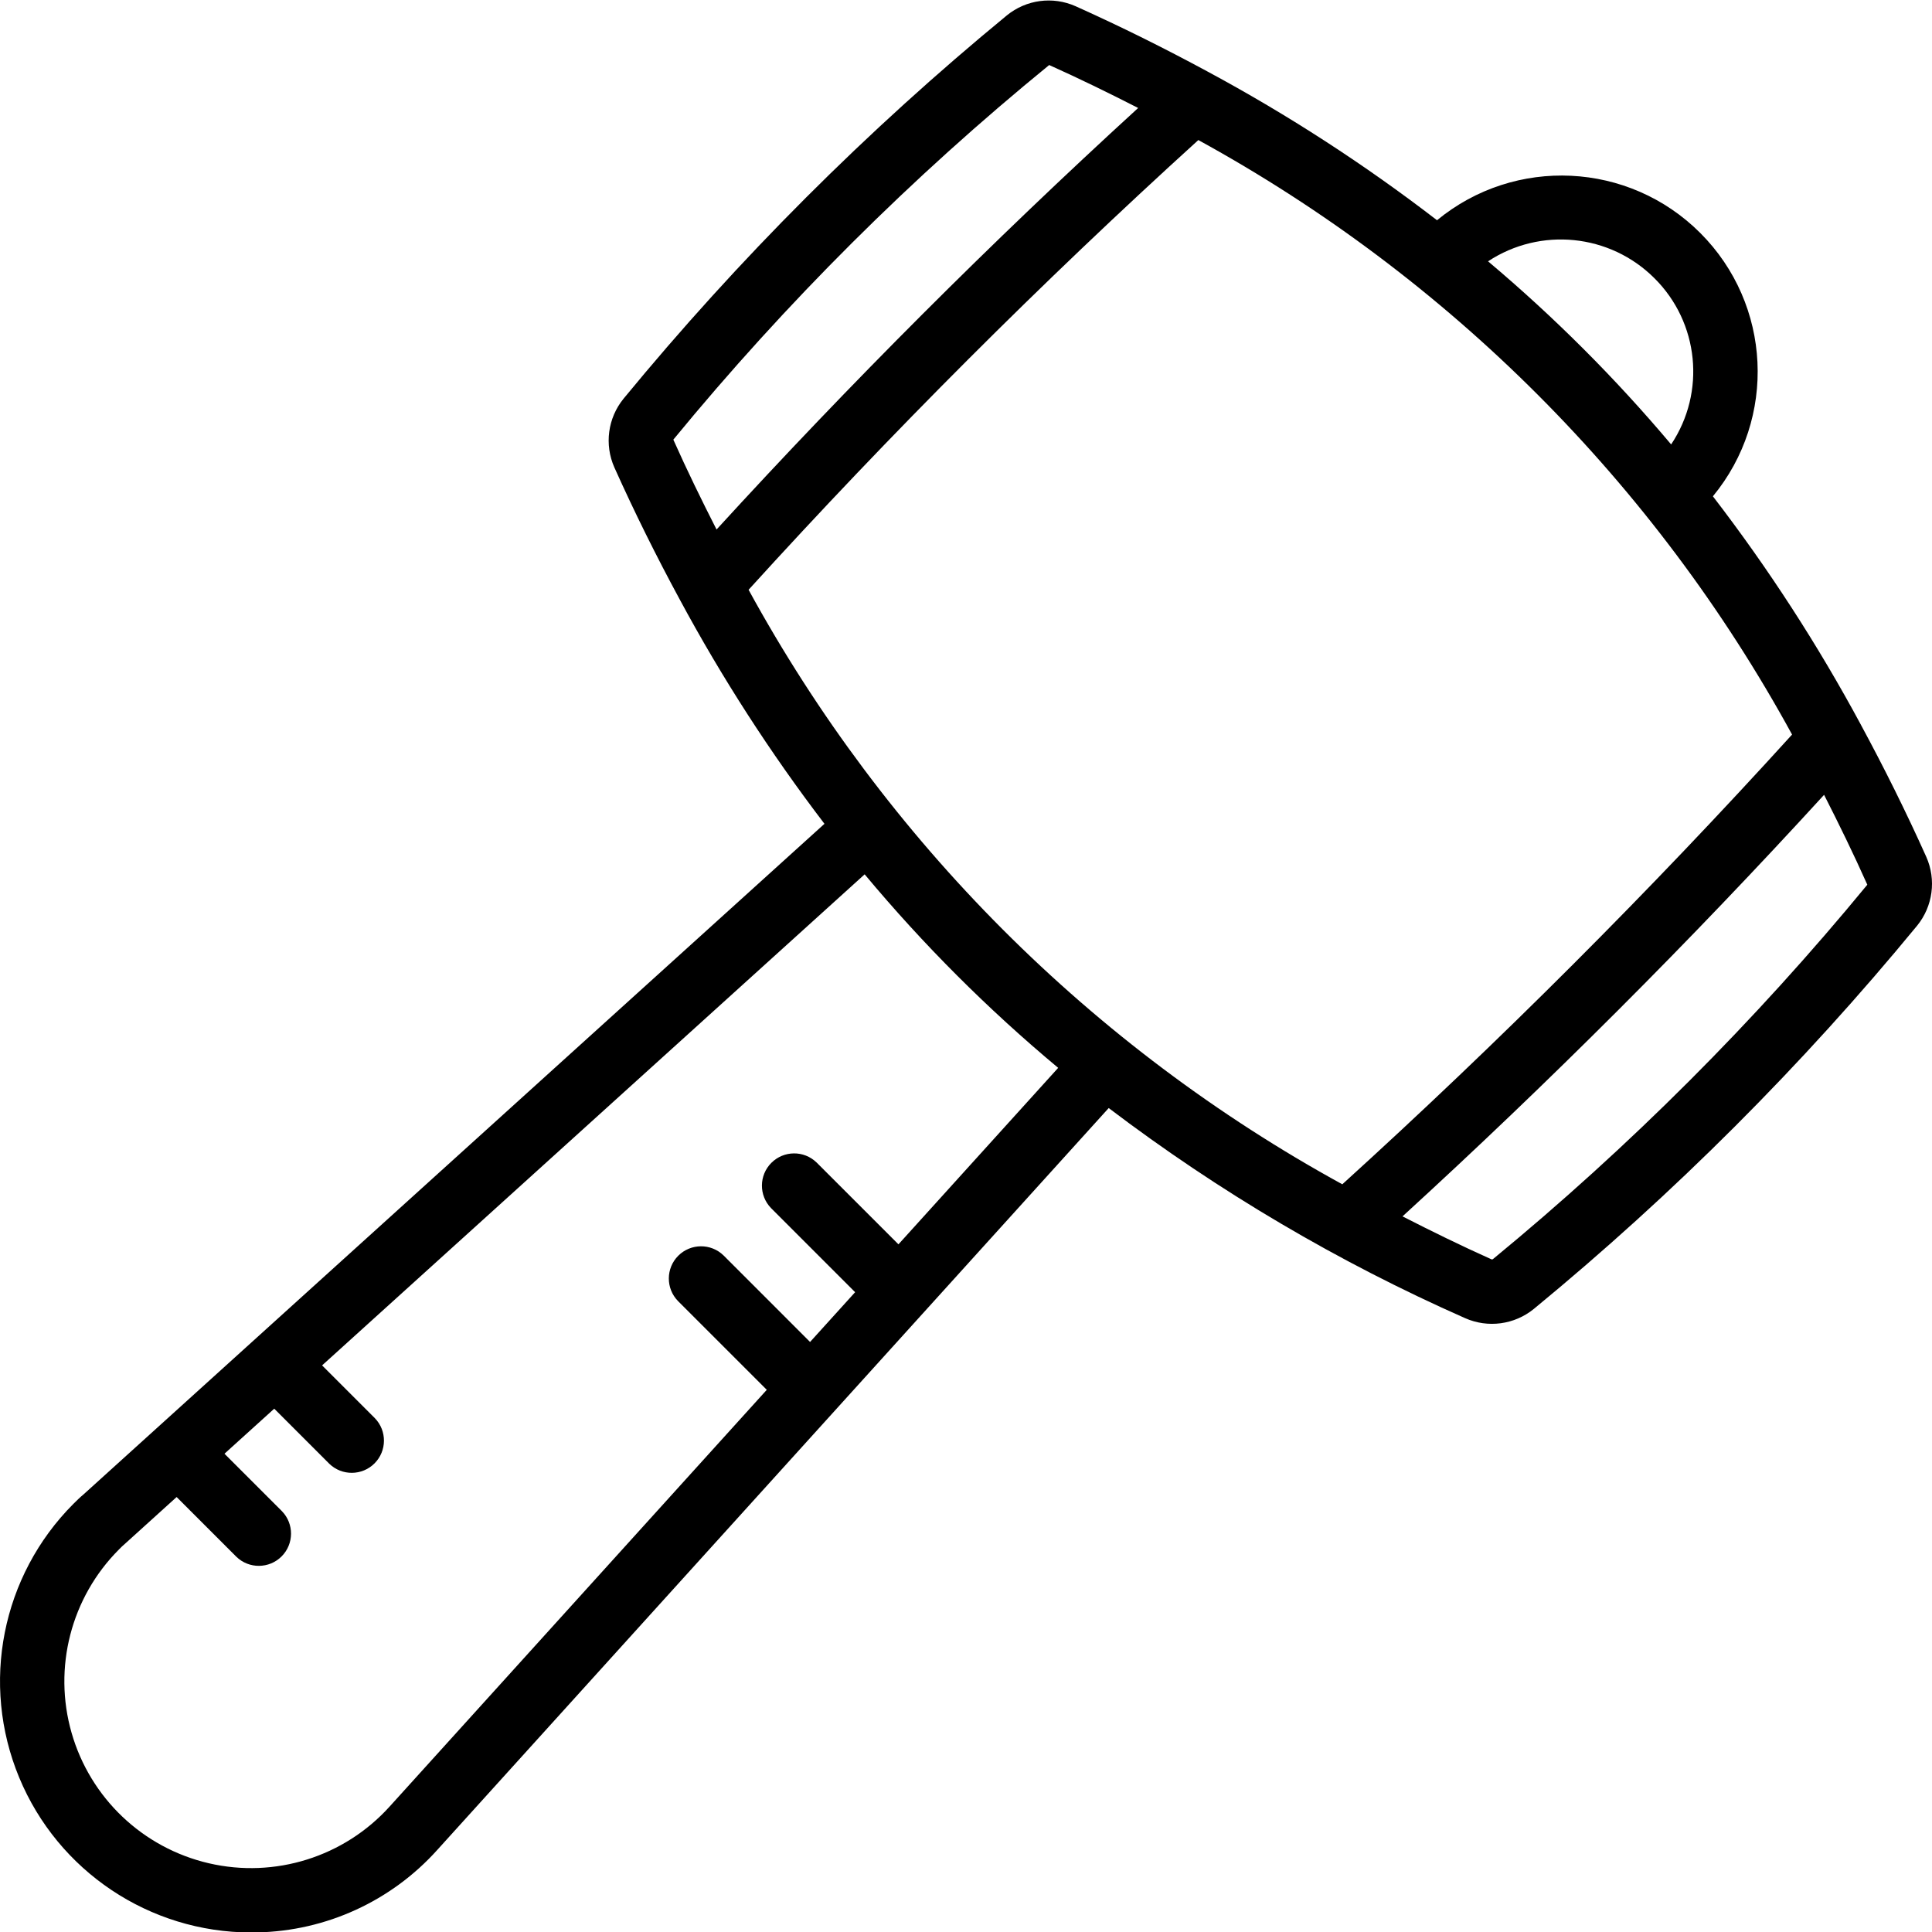 <svg height="503pt" viewBox="0 0 503.128 503" width="503pt" xmlns="http://www.w3.org/2000/svg"><path d="m65.348 503.188c.559 0 1.125 0 1.688-.02 17.918-.379 34.883-8.16 46.855-21.496l174.836-193.18c28.703 21.781 59.848 40.145 92.805 54.711 5.938 2.637 12.855 1.711 17.895-2.391 36.434-29.961 69.863-63.391 99.828-99.816 4.102-5.043 5.027-11.961 2.391-17.902-5.328-11.875-11.004-23.254-16.957-34.266l-.031-.066c-11.234-20.867-24.141-40.789-38.586-59.578 16.727-20.289 15.305-49.965-3.281-68.566-18.59-18.602-48.266-20.039-68.566-3.328-18.84-14.508-38.828-27.461-59.766-38.73l-.109-.059c-11.008-5.949-22.379-11.621-34.246-16.945-5.941-2.645-12.863-1.723-17.902 2.387-36.43 29.961-69.859 63.391-99.82 99.82-4.102 5.039-5.027 11.957-2.391 17.898 5.328 11.871 10.996 23.25 16.957 34.262l.043.082c11.012 20.453 23.621 40 37.715 58.465l-192.91 174.598c-.926.766-1.852 1.676-2.695 2.516-18.66 18.715-24.23 46.816-14.113 71.234 10.117 24.414 33.934 40.344 60.363 40.367zm129.598-349.664c37.012-40.762 76.355-80.105 117.125-117.113 65.27 35.777 118.926 89.5 154.617 154.82-36.996 40.746-76.336 80.086-117.125 117.117-65.27-35.777-118.926-89.504-154.617-154.824zm193.824 174.324c-.113.07-.25.082-.371.035-7.945-3.562-15.617-7.324-23.16-11.18 38.129-34.855 74.957-71.68 109.785-109.777 3.883 7.621 7.672 15.371 11.258 23.406-29.266 35.586-61.926 68.246-97.512 97.516zm42.051-255.48c11.633 11.527 13.469 29.68 4.375 43.305-14.5-17.227-30.453-33.18-47.68-47.684 13.645-8.992 31.734-7.164 43.305 4.379zm-157.594-55.496c7.949 3.566 15.617 7.328 23.168 11.184-38.117 34.836-74.949 71.668-109.793 109.773-3.879-7.617-7.668-15.367-11.254-23.402 29.309-35.684 62.098-68.363 97.879-97.555zm-242.258 386.582c.488-.488 1.016-1.031 1.816-1.707l13.211-11.957 15.539 15.539c3.289 3.207 8.547 3.172 11.797-.074 3.246-3.25 3.281-8.504.074-11.797l-14.949-14.945 12.961-11.73 14.332 14.336c3.293 3.195 8.539 3.152 11.781-.09 3.242-3.242 3.281-8.488.09-11.777l-13.742-13.746 141.293-127.879c15.242 18.285 32.109 35.152 50.398 50.395l-41.598 45.961-21.328-21.324c-3.293-3.184-8.527-3.137-11.766.102-3.238 3.238-3.281 8.473-.102 11.766l21.914 21.918-11.734 12.961-22.527-22.531c-3.293-3.207-8.547-3.172-11.797.074-3.246 3.25-3.281 8.508-.074 11.797l23.125 23.121-98.238 108.547c-11.844 13.094-29.852 18.742-47.051 14.75-17.199-3.988-30.887-16.988-35.75-33.961-4.867-16.973-.148-35.25 12.324-47.746zm0 0"/></svg>